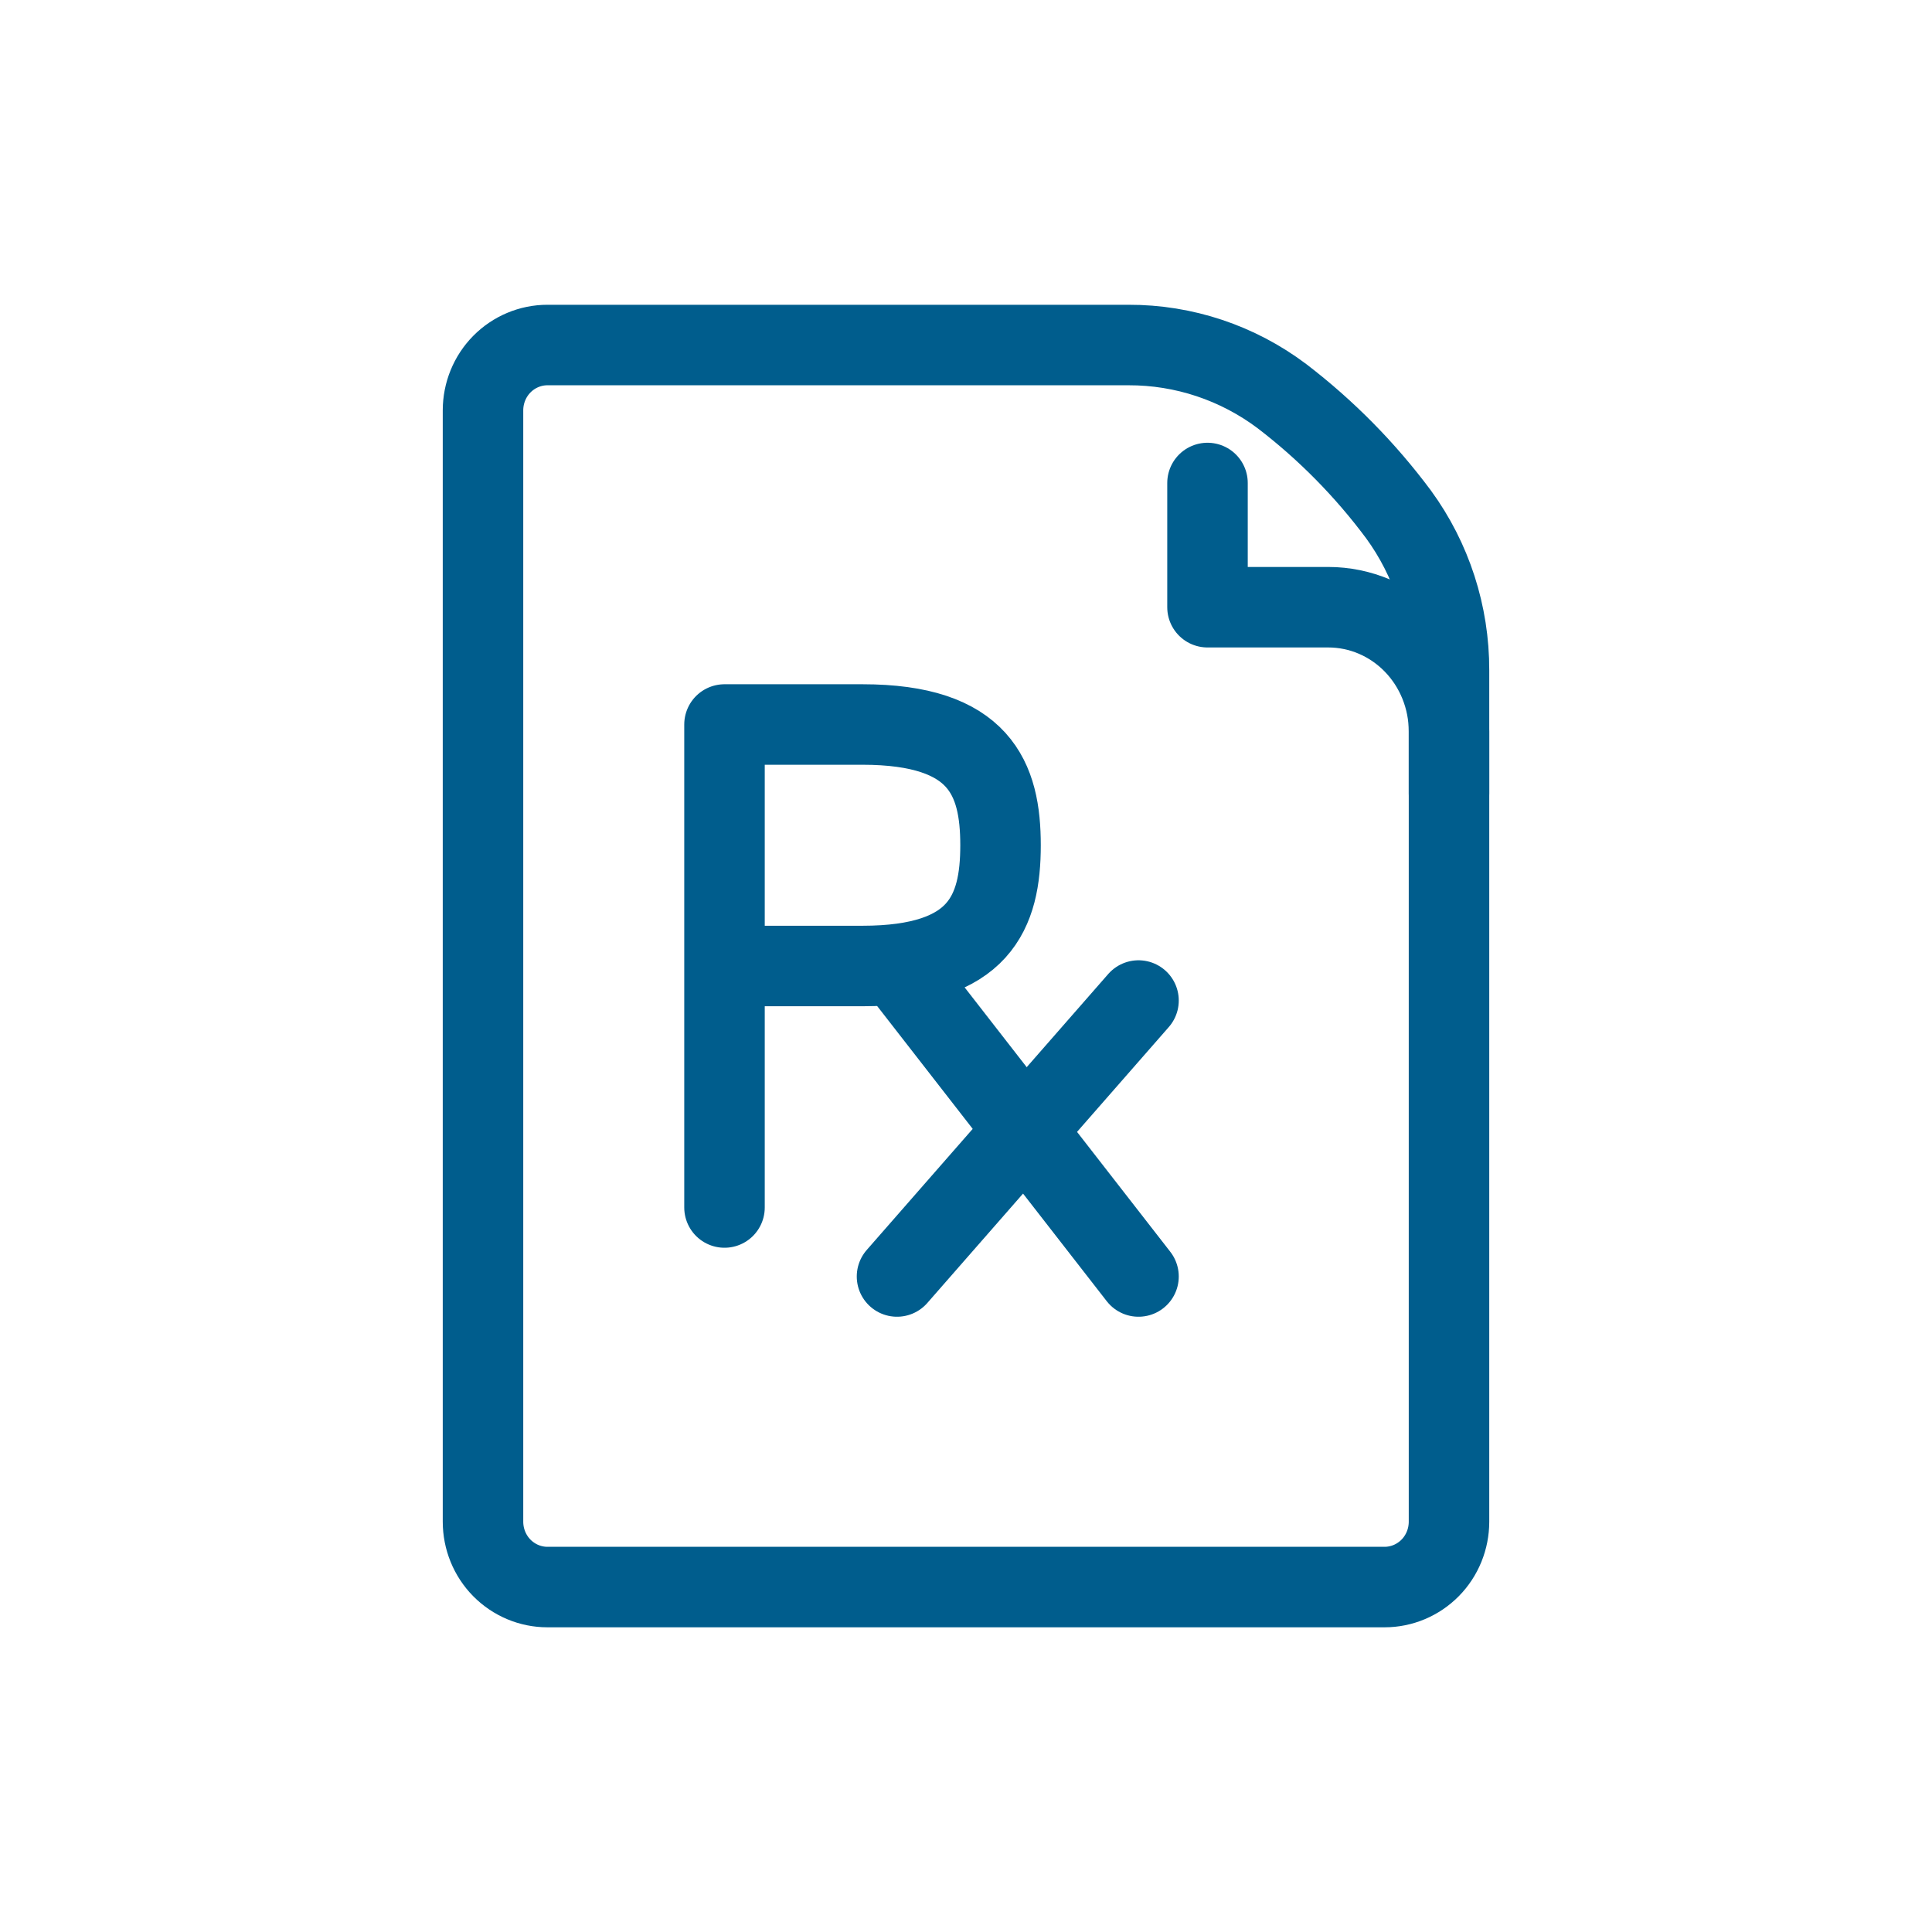 <svg width="24" height="24" viewBox="0 0 24 24" fill="none" xmlns="http://www.w3.org/2000/svg">
<path d="M17.2 19.715H6.8C6.588 19.715 6.384 19.629 6.234 19.477C6.084 19.325 6 19.118 6 18.903V5.098C6 4.883 6.084 4.676 6.234 4.524C6.384 4.372 6.588 4.286 6.8 4.286H14.018C14.706 4.284 15.375 4.507 15.927 4.923C16.474 5.342 16.96 5.835 17.373 6.39C17.782 6.95 18.002 7.63 18 8.328V18.903C18 19.118 17.916 19.325 17.766 19.477C17.616 19.629 17.412 19.715 17.2 19.715Z" stroke="#005D8D" stroke-linecap="round" stroke-linejoin="round"/>
<path d="M15 6V7.543H16.5C16.898 7.543 17.279 7.705 17.561 7.995C17.842 8.284 18 8.677 18 9.086V9.857" stroke="#005D8D" stroke-linecap="round" stroke-linejoin="round"/>
<path d="M9 15V9H10.714C12.174 9 12.429 9.672 12.429 10.5C12.429 11.329 12.174 12 10.714 12H9" stroke="#005D8D" stroke-linecap="round" stroke-linejoin="round"/>
<path d="M11.143 12L14.143 15.857" stroke="#005D8D" stroke-linecap="round" stroke-linejoin="round"/>
<path d="M14.143 12.429L11.143 15.857" stroke="#005D8D" stroke-linecap="round" stroke-linejoin="round"/>
</svg>
